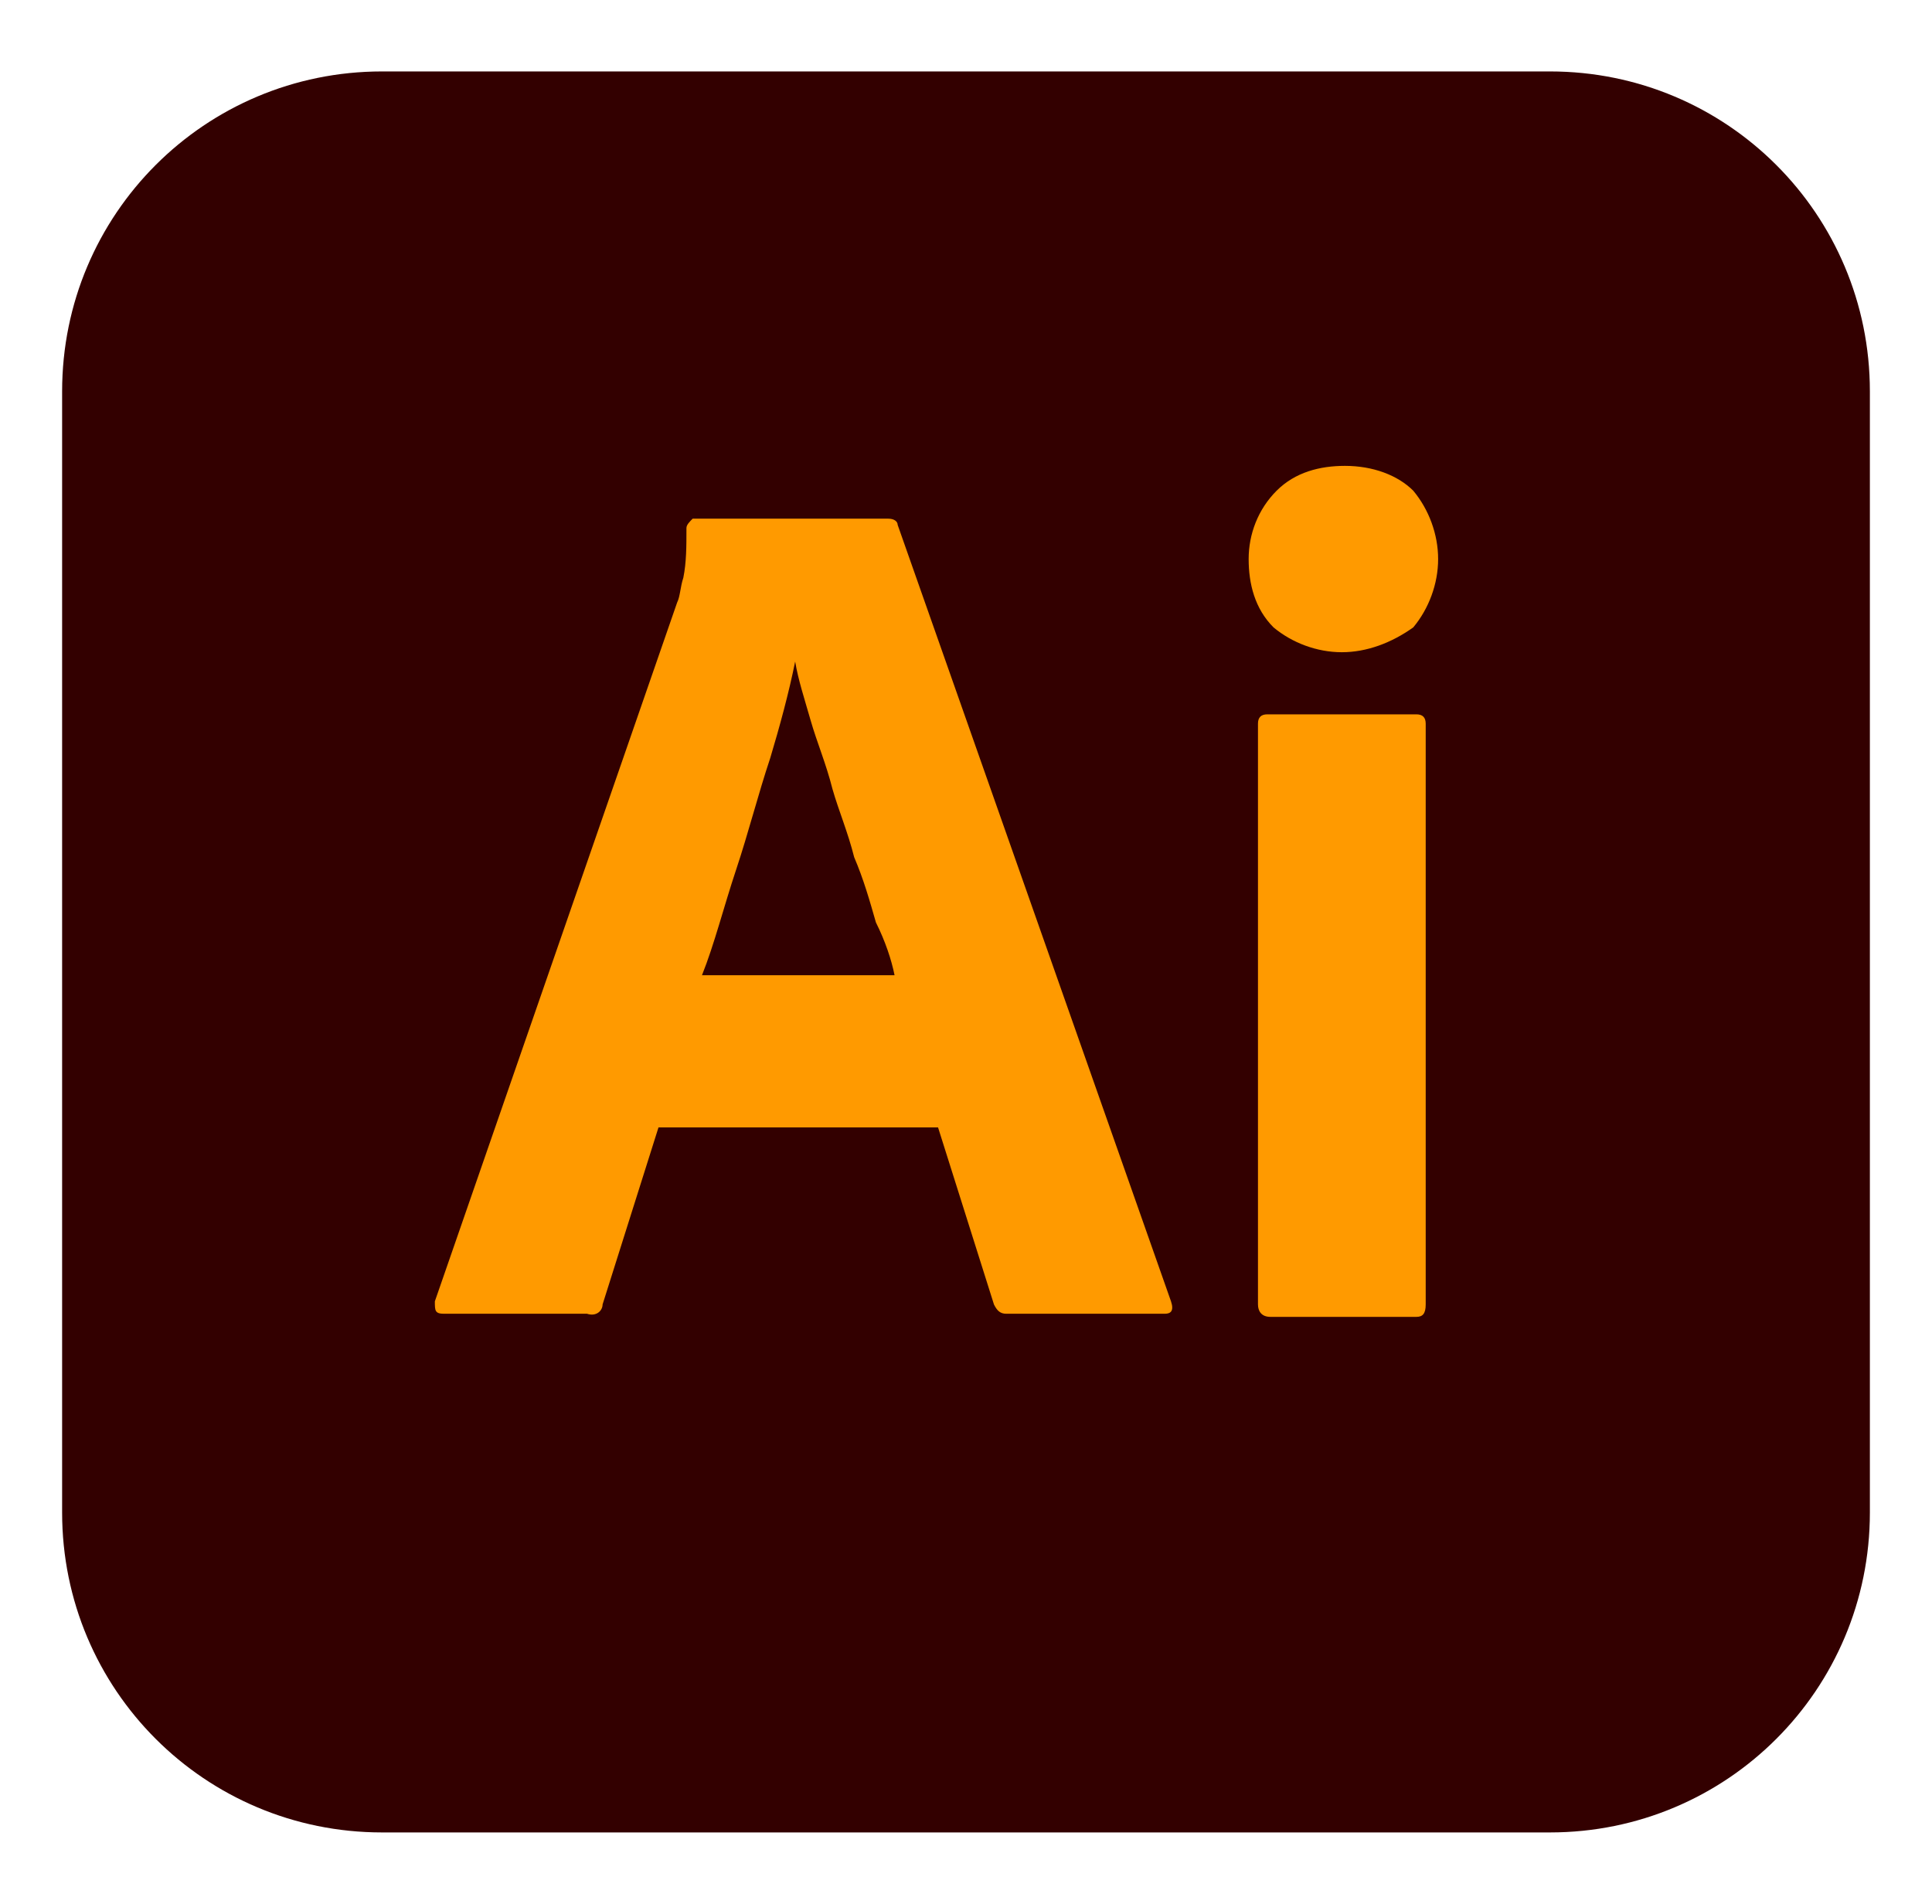 <?xml version="1.0" encoding="utf-8"?>
<!-- Generator: Adobe Illustrator 24.0.1, SVG Export Plug-In . SVG Version: 6.00 Build 0)  -->
<svg version="1.1" id="Calque_1" xmlns="http://www.w3.org/2000/svg" xmlns:xlink="http://www.w3.org/1999/xlink" x="0px" y="0px"
	 viewBox="0 0 62.2 61.3" style="enable-background:new 0 0 62.2 61.3;" xml:space="preserve">
<style type="text/css">
	.st0{fill:#330000;}
	.st1{fill:#FF9A00;}
</style>
<g transform="matrix(1 0 0 1 160 83)">
	<path class="st0" d="M-147.7-80.7h37.6c5.7,0,10.3,4.6,10.3,10.3v36.1c0,5.7-4.6,10.3-10.3,10.3h-37.6c-5.7,0-10.3-4.6-10.3-10.3
		v-36.1C-158-76.1-153.4-80.7-147.7-80.7z"/>
	<g>
		<path class="st1" d="M-129.8-46.7h-9l-1.8,5.7c0,0.2-0.2,0.4-0.5,0.3h-4.6c-0.3,0-0.3-0.1-0.3-0.4l7.8-22.5
			c0.1-0.2,0.1-0.5,0.2-0.8c0.1-0.5,0.1-1,0.1-1.6c0-0.1,0.1-0.2,0.2-0.3h6.3c0.2,0,0.3,0.1,0.3,0.2l8.8,25c0.1,0.3,0,0.4-0.2,0.4
			h-5.1c-0.2,0-0.3-0.1-0.4-0.3L-129.8-46.7z M-137.4-51.6h6.2c-0.1-0.5-0.3-1.1-0.6-1.7c-0.2-0.7-0.4-1.4-0.7-2.1
			c-0.2-0.8-0.5-1.5-0.7-2.2c-0.2-0.8-0.5-1.5-0.7-2.2c-0.2-0.7-0.4-1.3-0.5-1.9h0c-0.2,1-0.5,2.1-0.8,3.1c-0.4,1.2-0.7,2.4-1.1,3.6
			C-136.7-53.8-137-52.6-137.4-51.6z"/>
		<path class="st1" d="M-116.8-62c-0.8,0-1.6-0.3-2.2-0.8c-0.6-0.6-0.8-1.4-0.8-2.2c0-0.8,0.3-1.6,0.9-2.2c0.6-0.6,1.4-0.8,2.2-0.8
			c0.9,0,1.7,0.3,2.2,0.8c0.5,0.6,0.8,1.4,0.8,2.2c0,0.8-0.3,1.6-0.8,2.2C-115.2-62.3-116-62-116.8-62L-116.8-62z M-119.5-41v-18.7
			c0-0.2,0.1-0.3,0.3-0.3h4.8c0.2,0,0.3,0.1,0.3,0.3V-41c0,0.3-0.1,0.4-0.3,0.4h-4.7C-119.4-40.6-119.5-40.8-119.5-41z"/>
	</g>
</g>
</svg>

